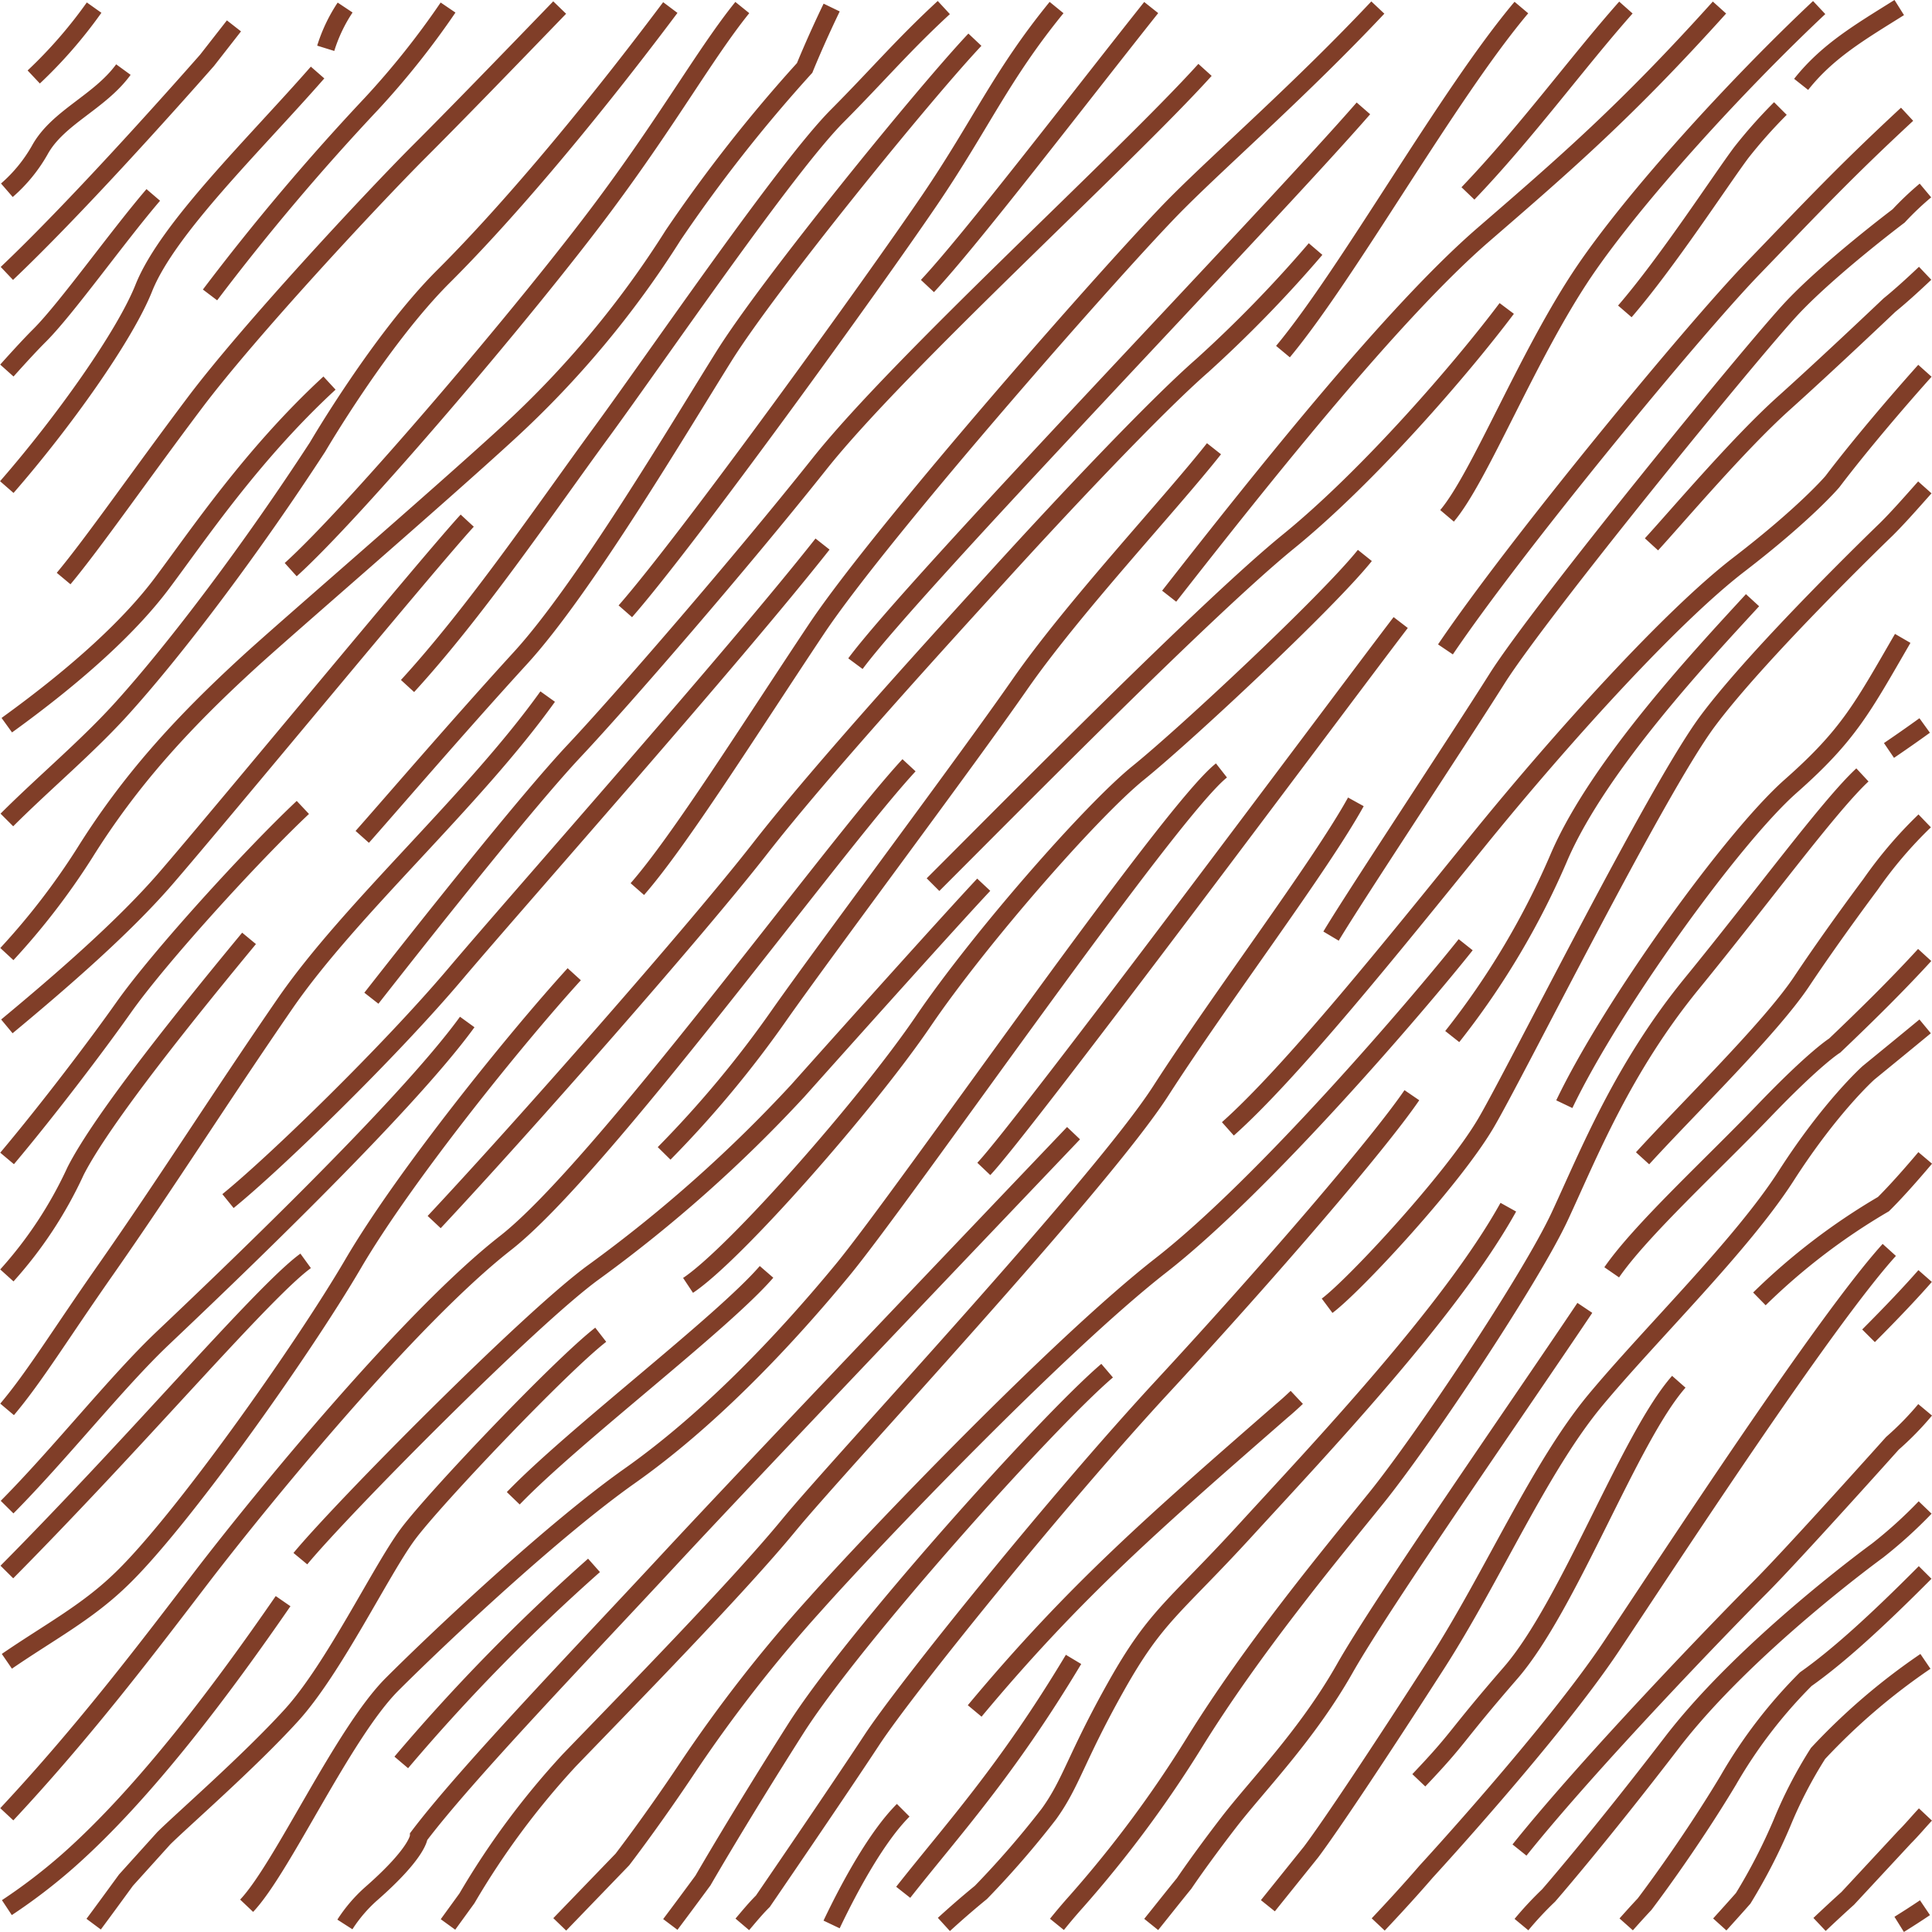 <svg id="Layer_1" data-name="Layer 1" xmlns="http://www.w3.org/2000/svg" width="256" height="256" viewBox="0 0 256 256">
  <defs>
    <style>
      .cls-1, .cls-2 {
        fill: none;
      }

      .cls-2 {
        stroke: #803e28;
        stroke-miterlimit: 11.34;
        stroke-width: 2.37px;
      }
    </style>
  </defs>
  <g>
    <rect class="cls-1" width="256" height="256"/>
    <path class="cls-2" d="M31,3.43,27.43,8C22.15,14,9.72,27.88.91,36.23m0,12.87c1.71-1.91,3.25-3.58,4.35-4.67,3.56-3.56,10.3-13.06,15.05-18.6M42.08,9.61c-8.31,9.5-19.8,20.57-23,28.49C16.56,44.48,8.35,56,.9,64.54m0,31.55c9.69-7,16.48-13.35,20.58-18.83,4.75-6.33,11.88-17,22.18-26.5M.91,136c7.36-6.11,15.45-13.14,21-19.54,7.53-8.7,35.24-42.33,40-47.47m-21.78,38c-6.73,6.33-19,19.79-23.75,26.51-3.47,4.92-9.91,13.42-15.44,20M33,124.34c-7.52,9.1-19.4,23.74-23,30.86A54.86,54.86,0,0,1,.91,169M72.57,92.3c-9.9,13.84-26.13,28.09-34.84,40.74S22.29,156.39,14,168.25c-6.07,8.67-9.4,14.16-13.06,18.5m0,12.95c7-7.06,14.57-16.64,20.59-22.35,7.92-7.51,32.07-30.46,40.38-41.93M40.5,167.07c-4.36,3.16-15.44,15.82-27.71,28.88-4.4,4.68-8.33,8.77-11.88,12.35m0,11.83c5.66-3.88,10.5-6.41,15-10.73,7.92-7.52,24.16-30.46,30.88-41.94s21.38-29.67,29.3-38.37M.9,240.4C11.4,229.16,19.77,218.05,27,208.61c7.92-10.29,27.31-34,40-43.92s43.55-52.61,53.45-63.29M16.35,9.22C13.18,13.57,7.64,15.54,5.26,19.9A20.3,20.3,0,0,1,.91,25.21m254.18,11c-1.74,1.65-3.36,3.11-4.73,4.22,0,0-8,7.61-14,13s-14,14.84-17.53,18.7m36.23-23c-3.85,4.3-8.7,10-12.25,14.68,0,0-3.49,4.15-12.4,11S207,97.63,195.7,111.58s-24.64,30.56-33,38m92.35-85c-1.78,2-3.53,4-5.13,5.58,0,0-16.84,16.22-23.67,25.42s-25.54,46.8-29.4,53.31c-4.45,7.52-17.42,21.46-21,24.13m74.45-73.58c1.65-1.12,3.22-2.22,4.73-3.31m-37.38,57.35c5.94-6.53,16.93-17.21,21.09-23.45s9.12-12.85,9.12-12.85a56.48,56.48,0,0,1,7.17-8.41m0,17.77c-3.66,4-7.64,7.92-11.92,12,0,0-2.59,1.58-9.42,8.7S217.42,163,213.56,168.59M255.09,136c-2.65,2.19-5.2,4.27-7.5,6.15,0,0-5,4.45-10.91,13.65s-17.82,20.77-25.24,29.67-13.66,23.44-21.09,35-13.95,21.36-16.62,24.92L168,252.52m65.13-80.41a84.23,84.23,0,0,1,16.44-12.56c1.6-1.59,3.51-3.73,5.53-6.12M247.59,177c3.18-3.19,5.56-5.71,7.5-7.92m0,17.73a39.37,39.37,0,0,1-4.33,4.43s-13.19,14.74-17.64,19.19-22.27,22.84-31.78,34.71m53.75-36.78c-6.36,6.4-11.5,11.09-15.82,14.14A64.49,64.49,0,0,0,229,235.9c-5.35,8.91-11.09,16.42-11.09,16.42-.8.85-1.61,1.75-2.43,2.67m39.65-34.85a84.08,84.08,0,0,0-14.23,12.2,58.72,58.72,0,0,0-4.77,9.2,75,75,0,0,1-5.15,10c-1.09,1.24-2.08,2.33-3.1,3.46m13.22,0c1.27-1.2,2.54-2.38,3.74-3.46l7.53-8.11c1-1,1.82-2,2.76-3m0-215.19a39.35,39.35,0,0,0-3.55,3.37s-8.92,6.72-14,12.07S204,81,198.37,89.92s-19,29.08-22,34.12M48,110.89c3.17-3.56,12.67-14.63,21-23.74S90,56.69,95.93,47.2s26.53-34.82,33.25-41.94m30.49,4C149,21.08,119.29,48,108.6,61.44s-26.13,31.25-32.47,38-19.79,23.73-26.92,32.83M180.66,14.36c-13.07,15-59.39,62.9-67.31,73.58M30.21,159.15c6.33-5.14,21.38-19.77,30.09-30.06s36.82-41.94,48.69-57M174.32,33a169.42,169.42,0,0,1-15,15.43c-6.34,5.54-18.61,18.6-26.53,27.3S109,101.79,100.68,112.47,69.4,149.26,57.53,161.93M160.86,59.46c-5.94,7.52-18.61,21-25.74,31.25s-24.94,34-31.67,43.52A142.32,142.32,0,0,1,88,152.83m35.63-35.61c11.09-11.08,36.43-36.79,47.12-45.49s23-23,28.9-30.86m52,214.12c1.11-.69,2.25-1.42,3.42-2.21M235.91,14.38a65.77,65.77,0,0,0-5.17,5.82c-2.67,3.56-9.8,14.53-15.44,21.06M79.6,176.86c-5.35,4.15-22,21.66-25.54,26.41s-9.8,17.8-15.44,24-14.55,13.95-16.93,16.32l-5,5.54c-1.81,2.48-3.17,4.34-4.28,5.83M142.25,150.15c-11.88,12.47-42.46,44.51-53.75,56.68s-26.72,28.18-33,36.49c0,0,0,2.08-6.33,7.62A19.56,19.56,0,0,0,45.7,255m101-73.38c-8,6.82-33.56,35.31-41.28,47.47s-12.27,20.08-12.27,20.08c-1.47,2-2.91,3.94-4.33,5.83m30.86-15.13c-3.43,3.42-7,9.9-9.49,15.13m-50.83,0,2.51-3.46a105.15,105.15,0,0,1,13.56-18.29c7.72-8,22.27-22.85,29.1-31.16s41.27-45.1,49.29-57.56,21.08-29.67,25.84-38.28m7.42,38.87c-4.46,6.53-19,23.44-33,38.57S120,223.74,115.52,230.56s-14.44,21.37-14.44,21.37c-.93.92-1.82,2-2.72,3.06m41.69,0c.81-1,1.65-2,2.6-3.06a154.7,154.7,0,0,0,15.64-21.07c7.72-12.46,17.81-24.62,24.05-32.34s20.49-29.08,24.35-37.38,8.31-19.59,17.52-30.86,18.11-23.45,22.57-27.6M182.62,255c2.14-2.27,4.27-4.59,6.35-7,0,0,16.83-18.29,24.55-29.87s28.21-43,36.82-52.51m4.75,34.13a60.61,60.61,0,0,1-6.32,5.72s-17.44,12.66-27.23,25.42-16.34,20.27-16.34,20.27a45.18,45.18,0,0,0-3.6,3.86M39.8,206.53c5.65-6.82,30.59-32,38.91-38a184.8,184.8,0,0,0,27-24c7.42-8.31,20.19-22.55,24.64-27.3M32.68,252.52c4.75-5,12.77-22.85,19.3-29.37s21.38-20.47,31.48-27.6,19.89-17.21,28.2-27.29,43.36-60.83,50.19-66.17m19-28.49c-5,6.24-23.75,23.74-30,28.79s-21.08,22-28.51,32.93-24.94,30.86-31.17,35m39.19-15.43c5.35-5.64,48.41-63.49,55.24-72.4m67.1-67.35c-8.31,7.71-12.47,12.17-20.48,20.47s-31.48,36.8-40.69,50.44m40.69-6.52c-6.54,7.12-20.2,21.66-25.54,33.82a104.64,104.64,0,0,1-14.25,24m1.78-12.17C188,133,167.49,157,153.83,167.66s-38.6,36.79-45.73,44.81a190.34,190.34,0,0,0-16.92,21.65c-4.75,7.13-8.71,12.27-8.71,12.27l-8.3,8.6m97.66-69.83c-.66.62-1.31,1.22-2,1.79-16.63,14.53-27.32,23.73-40.68,39.76M125.07,255c1.47-1.34,3.05-2.73,4.91-4.25a122.45,122.45,0,0,0,9-10.38c3-4.16,3.57-7.42,8.91-16.92s7.72-10.38,17.22-20.77,27-28.78,34.75-42.72m52.26-75.37c-5.34,9.2-7.12,12.76-14.84,19.58s-23.76,29.08-30,42.14M152.54,255c1.61-2,3.1-3.89,4.36-5.43,0,0,2-3,5.84-8s10.39-11.57,15.44-20.47S201.05,186.65,210,173.3m-22,62.6c5.64-5.93,4.45-5.34,12.17-14.24s15.74-31.15,22.28-38.57M119.68,250.74c6.54-8.31,13.66-16,22.57-30.86M78.71,207.42a255.6,255.6,0,0,0-25.54,26.11m14.84-35c8-8.31,27.62-23.14,33.56-30M.91,252.77A74.37,74.37,0,0,0,9,246.58c10.3-9.1,20.59-22.94,28.51-34.42m157-186.53C202.24,17.56,209,8.26,215.44,1m12.4,0c-12.39,13.76-20.38,20.66-31.35,30.15C184.62,41.45,167.59,62.81,154.92,79M241.05,1c-11,10.34-24.36,25-31.1,34.9C202.43,47,196.1,63.21,191.74,68.35M251.66,1c-5.1,3.2-9.48,5.73-13,10.18M4.47,10.2a61.41,61.41,0,0,0,8-9.19M45.73,1a20.91,20.91,0,0,0-2.57,5.4M.91,108.65c5-5,10.81-9.83,15.44-15,7.13-7.92,17-21,25.73-34.42,0,0,8.32-14.24,16.63-22.55C66.15,29.28,76.76,17.08,88.82,1M.91,126.42A93.23,93.23,0,0,0,11.2,113.06c5.94-9.5,12.69-17,21.78-25.32C37.73,83.38,57.92,66,67.42,57.27A128.66,128.66,0,0,0,89.2,31.16,199.42,199.42,0,0,1,106.62,9s1.43-3.55,3.58-8M27.83,39.08A309.51,309.51,0,0,1,49.21,13.76,108.47,108.47,0,0,0,59.37,1M38.52,75.48C46.83,68,69.8,41.06,80.09,27.21,88.78,15.53,93.52,7,98.36,1M82.86,81c8.32-9.49,32.87-43.51,40.39-54.59C130,16.45,132.66,10,140,1m42.57,0c-10.06,10.69-20.3,19.61-26.5,25.81-7.52,7.51-39.2,43.51-47.91,56.57S90,111.48,84.45,117.81M201.59,1C191.83,12.58,178.73,36.09,170,46.59M74.16,1c-7.28,7.54-14,14.47-18.62,19.08C49.21,26.42,33,43.83,25.85,53.32S12.39,71.92,8.43,76.66M125.06,1c-5.42,5-8.79,9-14.09,14.33C104.24,22.07,87.22,47,79.7,57.27S63.07,81,54,90.9m68.89-53C128.61,31.8,143,13,152.54,1"/>
  </g>
</svg>
